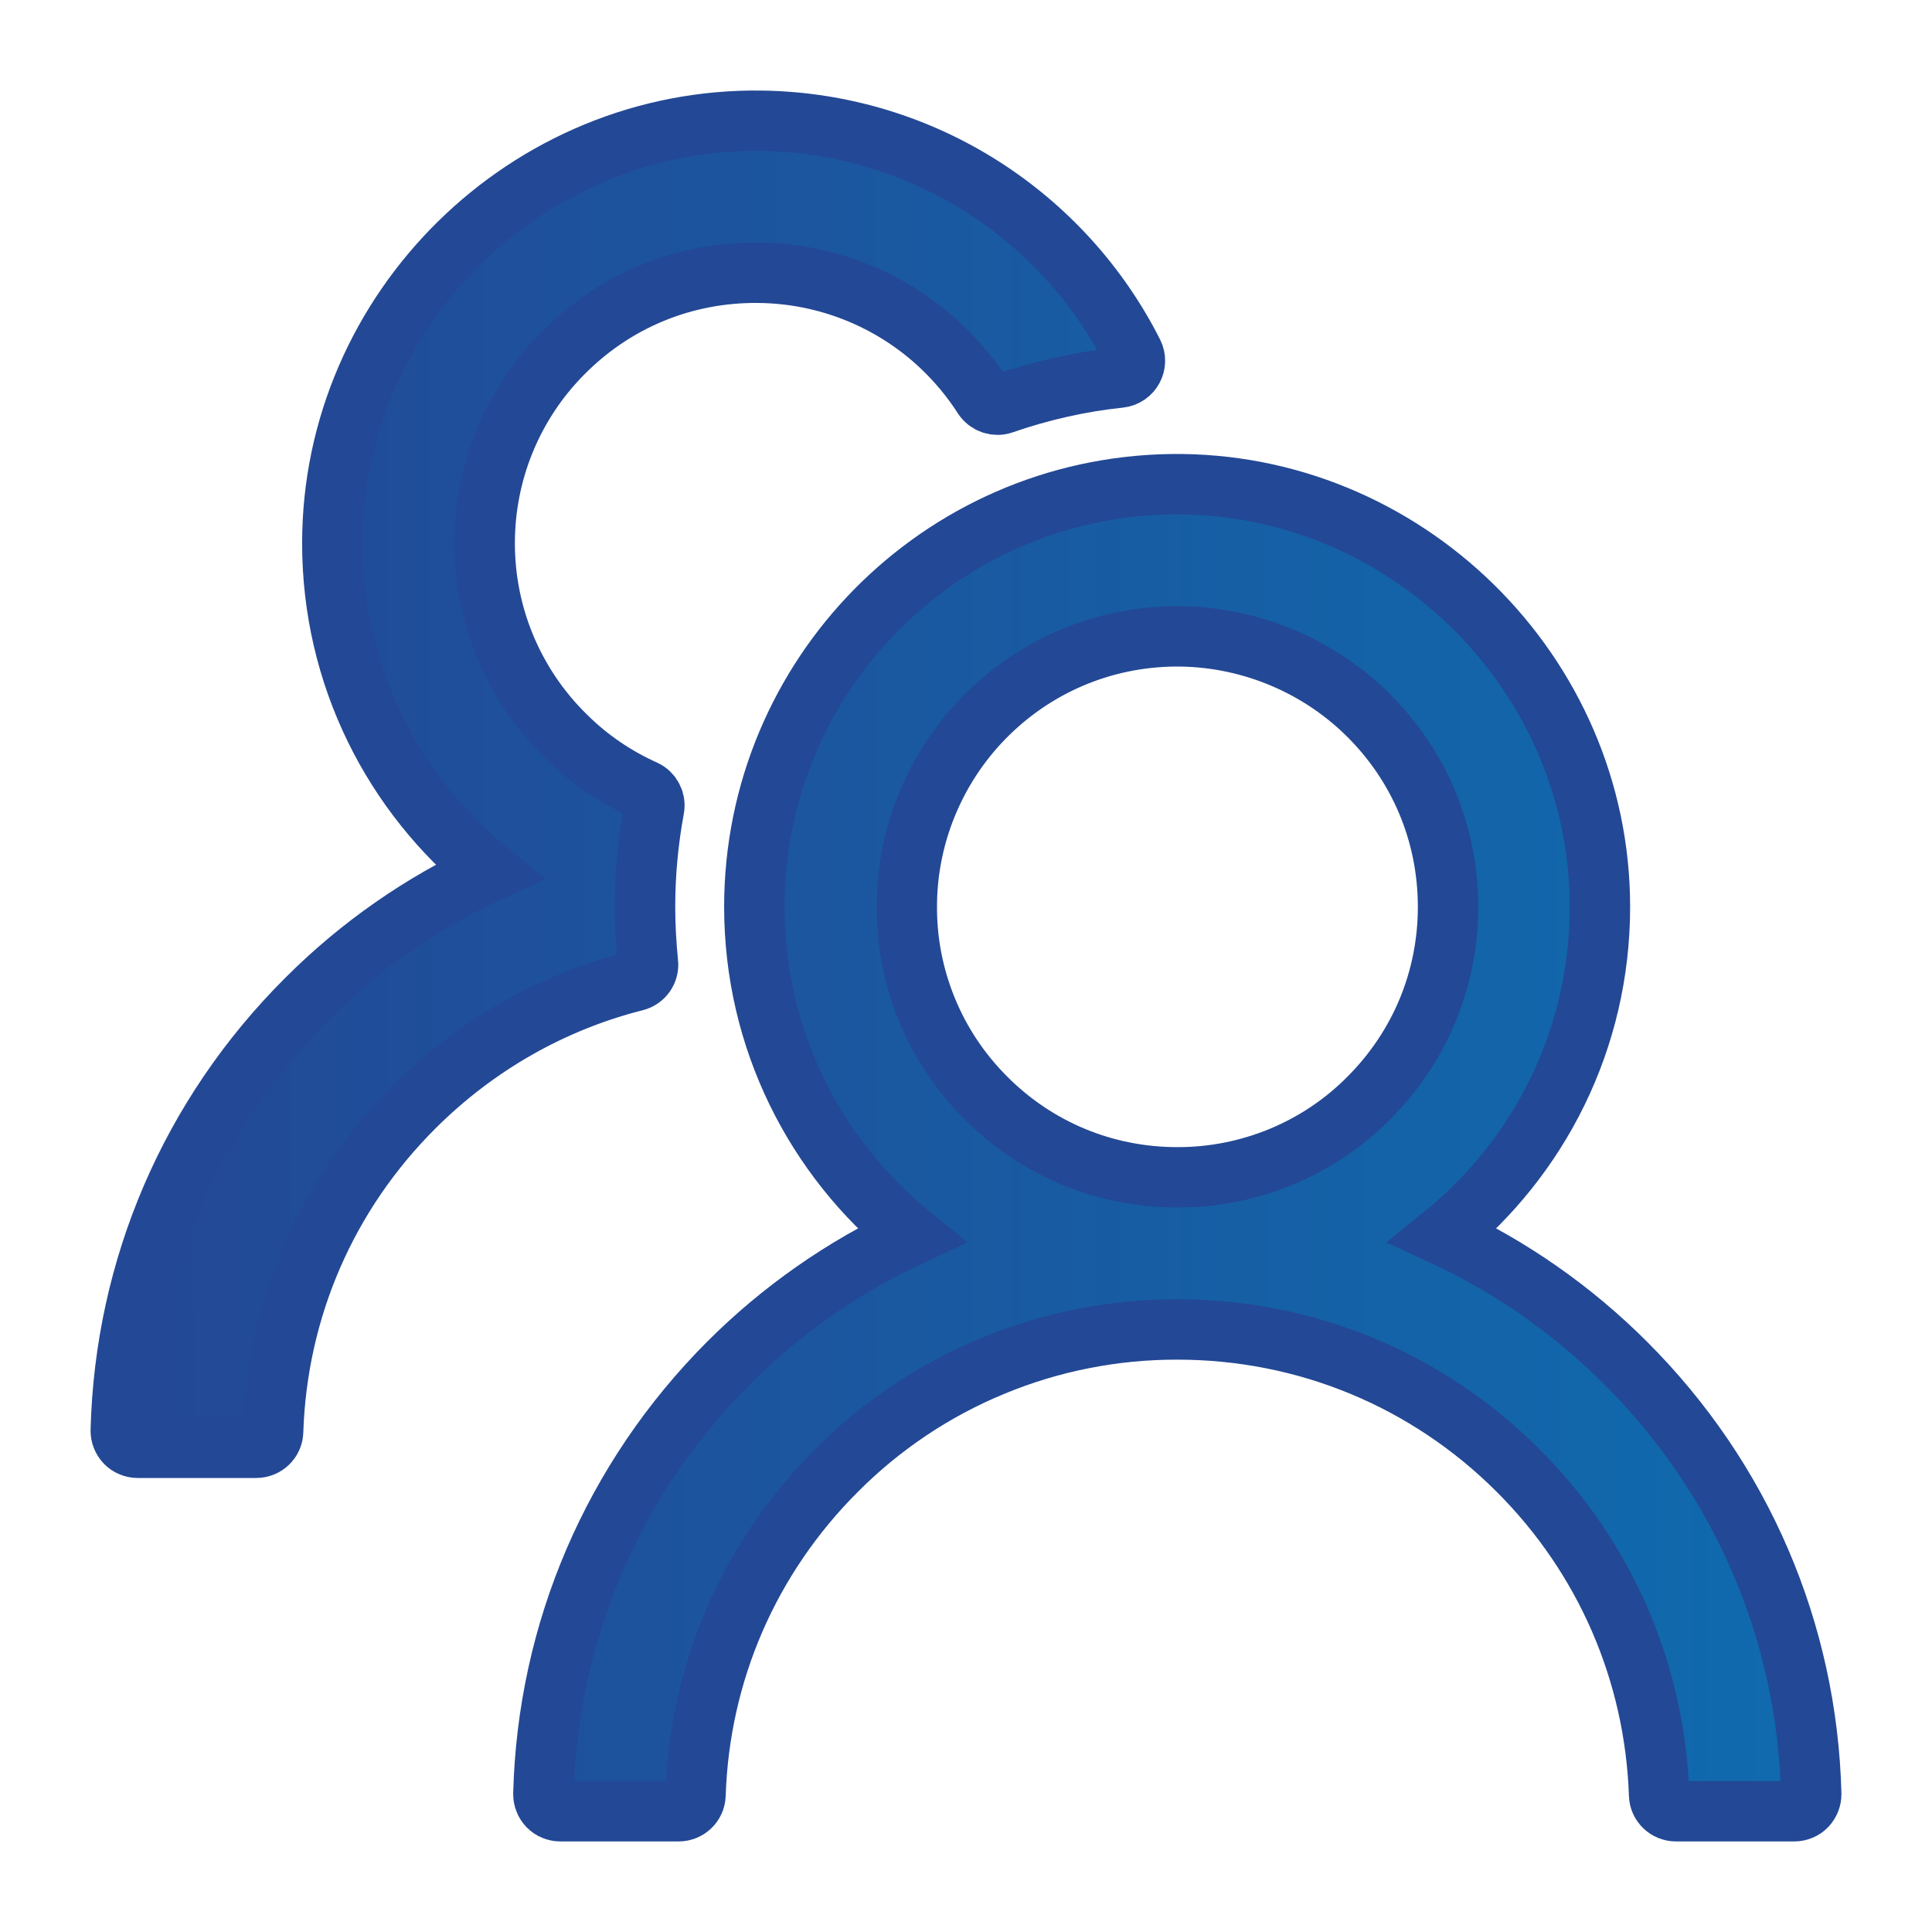 <svg width="16" height="16" viewBox="0 0 16 16" fill="none" xmlns="http://www.w3.org/2000/svg">
<path d="M13.463 11.288C13.025 10.85 12.514 10.492 11.951 10.231C12.744 9.589 13.25 8.609 13.25 7.51C13.25 5.571 11.633 3.981 9.694 4.01C7.785 4.04 6.247 5.596 6.247 7.51C6.247 8.609 6.754 9.589 7.545 10.231C6.983 10.492 6.471 10.85 6.033 11.288C5.078 12.246 4.535 13.509 4.5 14.857C4.5 14.875 4.503 14.894 4.51 14.911C4.516 14.928 4.527 14.944 4.54 14.958C4.553 14.971 4.568 14.982 4.586 14.989C4.603 14.996 4.621 15 4.64 15H5.62C5.695 15 5.758 14.941 5.76 14.865C5.793 13.85 6.205 12.9 6.927 12.179C7.297 11.807 7.737 11.512 8.222 11.312C8.706 11.111 9.226 11.009 9.75 11.01C10.816 11.01 11.819 11.425 12.573 12.179C13.294 12.9 13.705 13.85 13.74 14.865C13.742 14.941 13.805 15 13.88 15H14.86C14.879 15 14.897 14.996 14.914 14.989C14.932 14.982 14.947 14.971 14.96 14.958C14.973 14.944 14.983 14.928 14.99 14.911C14.997 14.894 15 14.875 15 14.857C14.965 13.509 14.422 12.246 13.463 11.288ZM9.75 9.75C9.151 9.75 8.588 9.517 8.166 9.094C7.955 8.884 7.787 8.633 7.675 8.357C7.562 8.081 7.506 7.786 7.51 7.487C7.515 6.913 7.745 6.359 8.145 5.948C8.565 5.517 9.127 5.277 9.727 5.27C10.32 5.265 10.896 5.496 11.32 5.911C11.754 6.336 11.992 6.905 11.992 7.51C11.992 8.109 11.759 8.67 11.335 9.094C11.128 9.303 10.881 9.468 10.608 9.581C10.336 9.693 10.044 9.751 9.75 9.75ZM5.366 7.972C5.351 7.82 5.342 7.666 5.342 7.51C5.342 7.232 5.368 6.961 5.417 6.696C5.429 6.633 5.396 6.569 5.338 6.543C5.1 6.436 4.882 6.289 4.693 6.103C4.47 5.887 4.295 5.627 4.178 5.34C4.061 5.052 4.006 4.744 4.015 4.434C4.031 3.872 4.257 3.338 4.651 2.936C5.083 2.493 5.664 2.252 6.282 2.259C6.84 2.264 7.379 2.479 7.787 2.861C7.925 2.99 8.044 3.134 8.143 3.288C8.178 3.342 8.247 3.365 8.306 3.344C8.614 3.237 8.94 3.162 9.274 3.127C9.372 3.116 9.428 3.011 9.384 2.924C8.815 1.798 7.654 1.021 6.31 1C4.369 0.971 2.752 2.561 2.752 4.499C2.752 5.598 3.258 6.577 4.05 7.22C3.494 7.477 2.981 7.832 2.537 8.277C1.578 9.234 1.035 10.497 1 11.847C1 11.865 1.003 11.884 1.01 11.901C1.017 11.919 1.027 11.934 1.04 11.948C1.053 11.961 1.068 11.972 1.086 11.979C1.103 11.986 1.121 11.99 1.14 11.99H2.122C2.197 11.99 2.26 11.931 2.262 11.855C2.295 10.84 2.706 9.89 3.429 9.169C3.944 8.655 4.574 8.298 5.261 8.124C5.33 8.107 5.375 8.042 5.366 7.972Z" fill="url(#paint0_linear_5260_112282)" stroke="#234895" stroke-width="0.5"/>
<defs>
<linearGradient id="paint0_linear_5260_112282" x1="25.605" y1="7.914" x2="1" y2="7.956" gradientUnits="userSpaceOnUse">
<stop stop-color="#0085C0"/>
<stop offset="1" stop-color="#234895"/>
</linearGradient>
</defs>
</svg>
